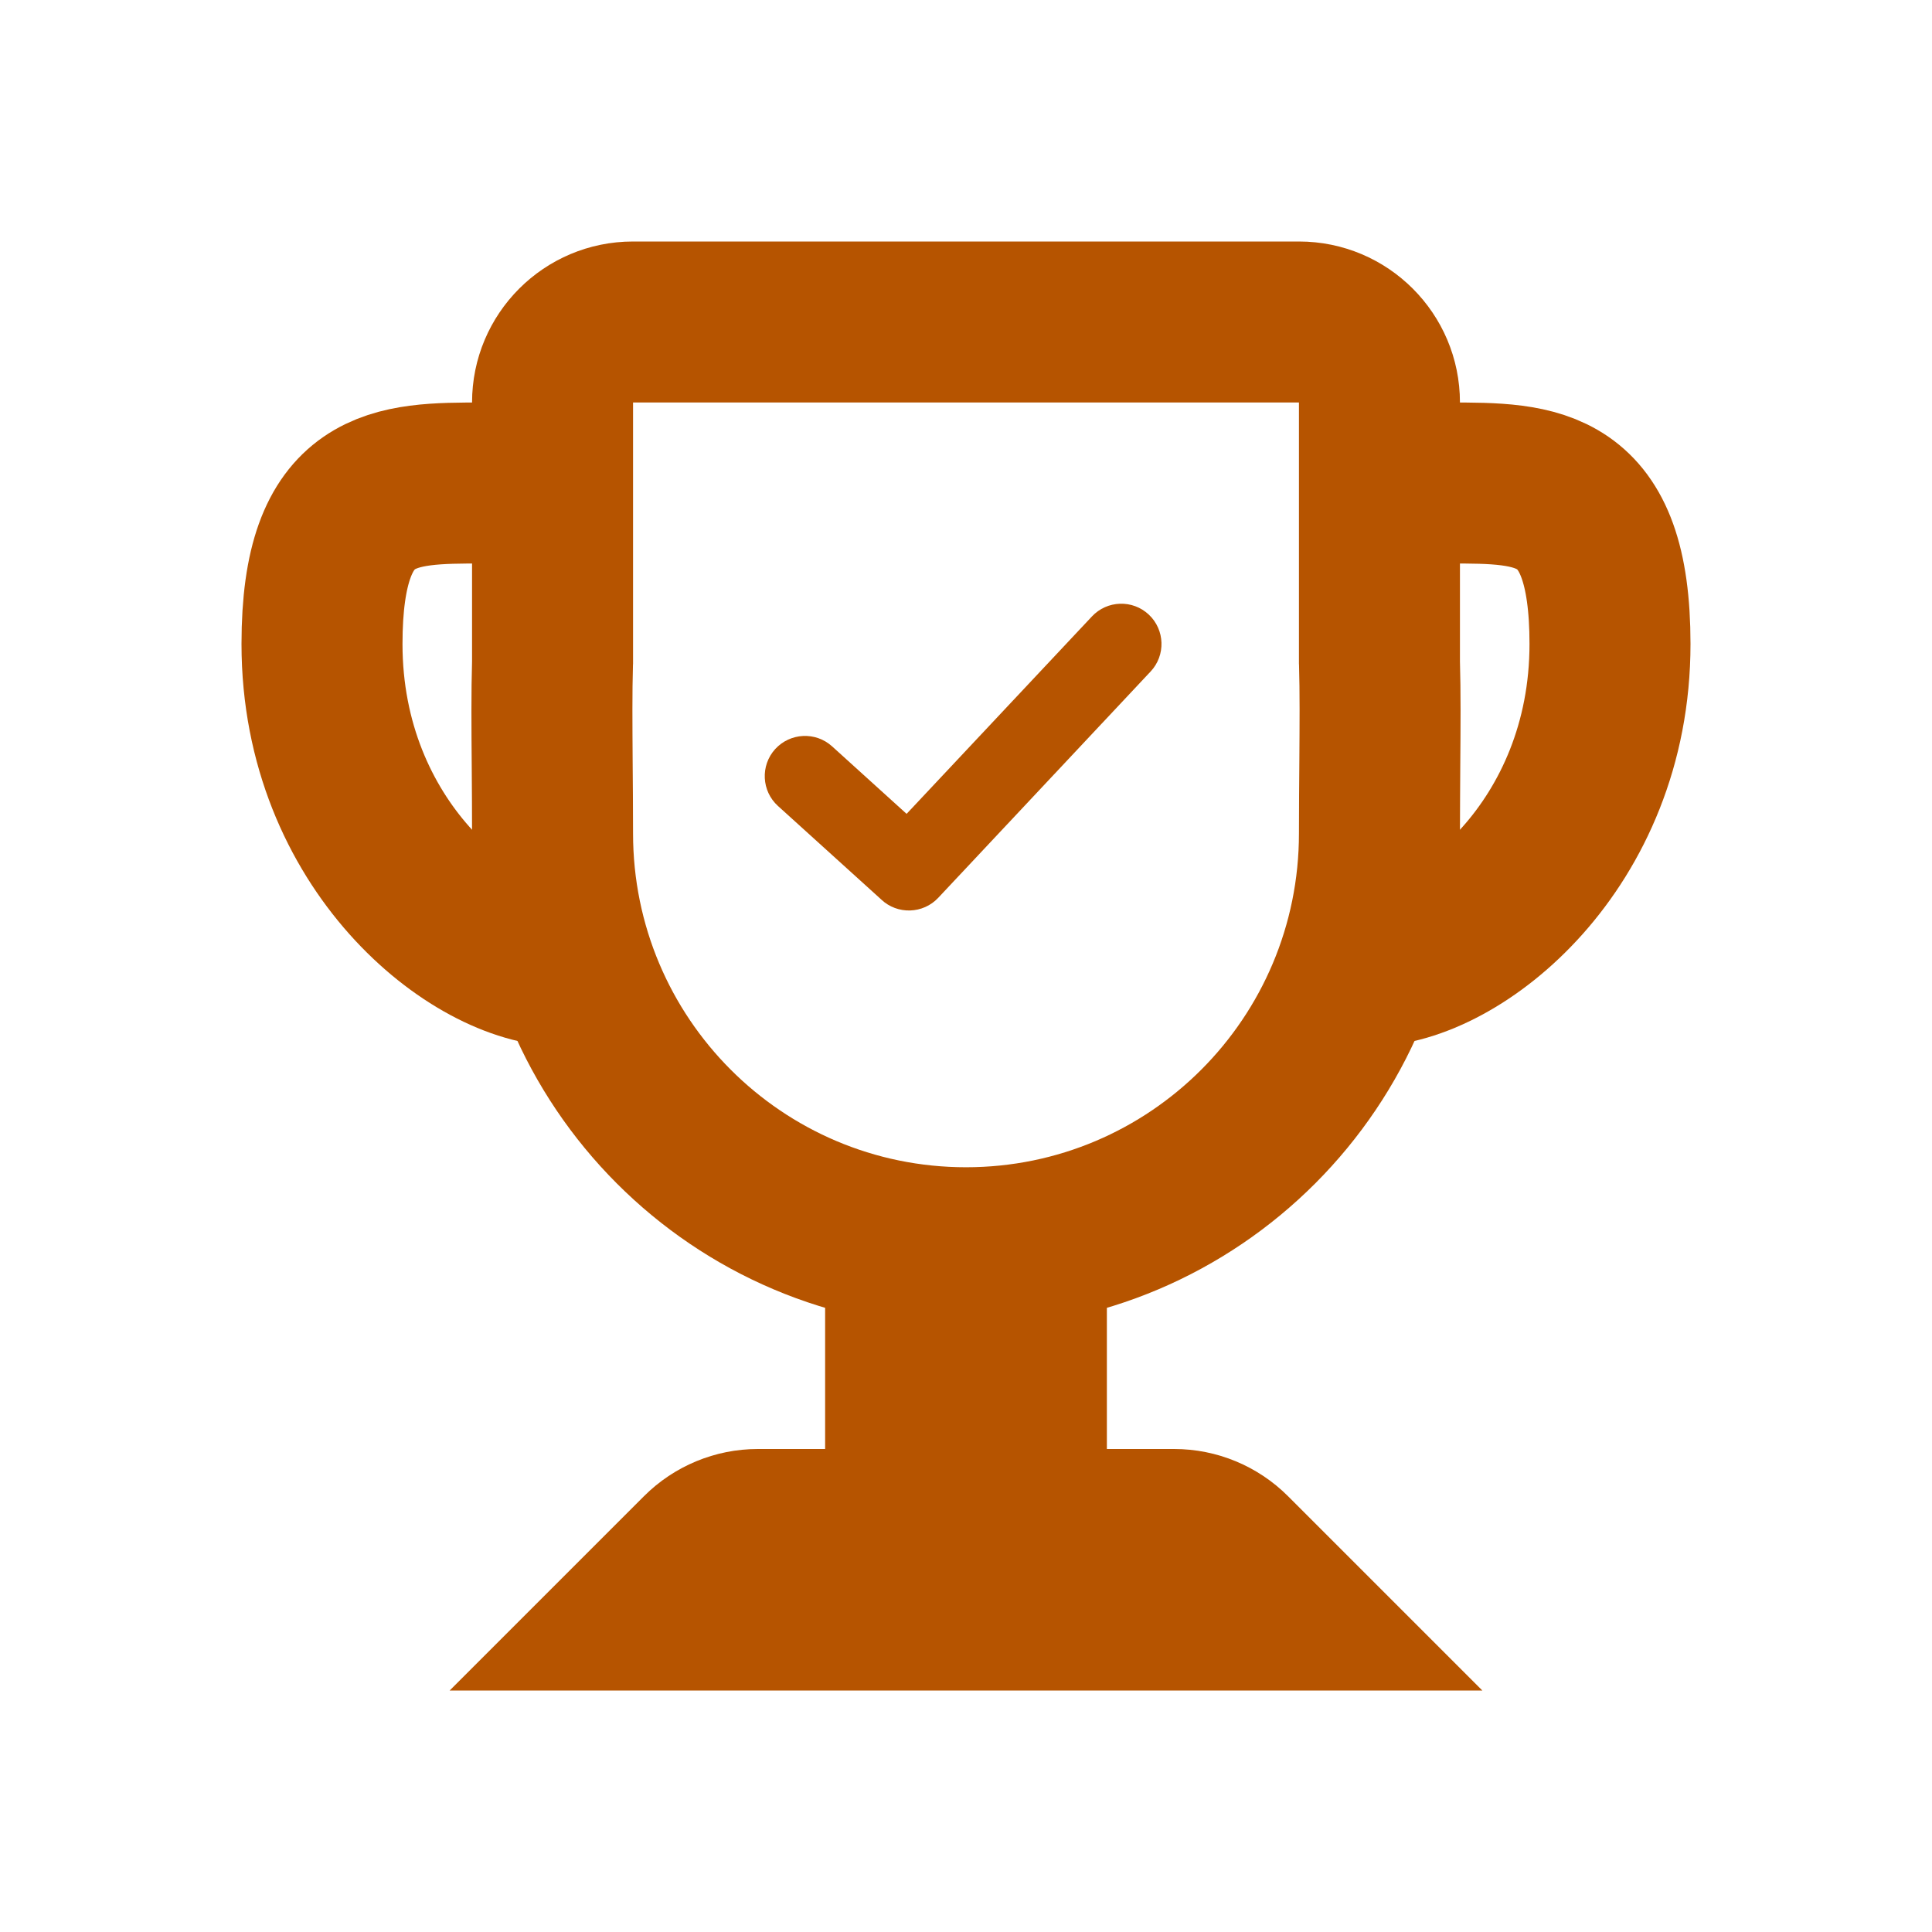 <svg width="24" height="24" viewBox="0 0 24 24" fill="none" xmlns="http://www.w3.org/2000/svg">
<path fill-rule="evenodd" clip-rule="evenodd" d="M5.864 5C5.864 3.895 6.759 3 7.864 3H16.136C17.241 3 18.136 3.895 18.136 5V8.214C18.147 8.587 18.144 9.031 18.14 9.523C18.139 9.787 18.136 10.066 18.136 10.354C18.136 13.747 15.391 16.5 12 16.5C8.609 16.5 5.864 13.747 5.864 10.354C5.864 10.066 5.862 9.787 5.86 9.523C5.856 9.031 5.853 8.587 5.864 8.214V5ZM16.136 5H7.864V8.229V8.245L7.863 8.26C7.853 8.601 7.856 8.984 7.859 9.45C7.861 9.721 7.864 10.02 7.864 10.354C7.864 12.646 9.717 14.5 12 14.5C14.283 14.5 16.136 12.646 16.136 10.354C16.136 10.02 16.139 9.721 16.141 9.45C16.144 8.984 16.147 8.6 16.137 8.26L16.136 8.245V8.229L16.136 5Z" fill="#b65400"/>
<path d="M7 12C5.895 12 4 10.5 4 8C4 6 4.895 6 6 6" stroke="#b65400" stroke-width="2"/>
<path d="M17 12C18.105 12 20 10.5 20 8C20 6 19.105 6 18 6" stroke="#b65400" stroke-width="2"/>
<path d="M12.75 16H13.75V15H12.75V16ZM12.75 19H11.75V20H12.75V19ZM11.25 16V15H10.25V16H11.25ZM11.25 19V20H12.25V19H11.25ZM8.707 19.293L9.414 20L9.414 20L8.707 19.293ZM8 20L7.293 19.293L5.586 21H8V20ZM16 20V21H18.414L16.707 19.293L16 20ZM15.293 19.293L16 18.586L16 18.586L15.293 19.293ZM11.75 16V19H13.75V16H11.75ZM11.25 17H12.75V15H11.25V17ZM12.25 19V16H10.25V19H12.25ZM9.414 20H11.25V18H9.414V20ZM9.414 20L9.414 20V18C8.884 18 8.375 18.211 8 18.586L9.414 20ZM8.707 20.707L9.414 20L8 18.586L7.293 19.293L8.707 20.707ZM16 19H8V21H16V19ZM14.586 20L15.293 20.707L16.707 19.293L16 18.586L14.586 20ZM14.586 20L14.586 20L16 18.586C15.625 18.211 15.116 18 14.586 18V20ZM12.75 20H14.586V18H12.75V20Z" fill="#b65400"/>
<path fill-rule="evenodd" clip-rule="evenodd" d="M14.293 8.342C14.482 8.141 14.472 7.824 14.271 7.635C14.07 7.446 13.753 7.456 13.564 7.658L11.262 10.11L10.336 9.271C10.131 9.086 9.815 9.102 9.629 9.306C9.444 9.511 9.46 9.827 9.664 10.012L10.945 11.172C10.946 11.173 10.947 11.174 10.948 11.175C11.149 11.364 11.466 11.354 11.655 11.153L14.293 8.342Z" fill="#b65400"/>
</svg>
